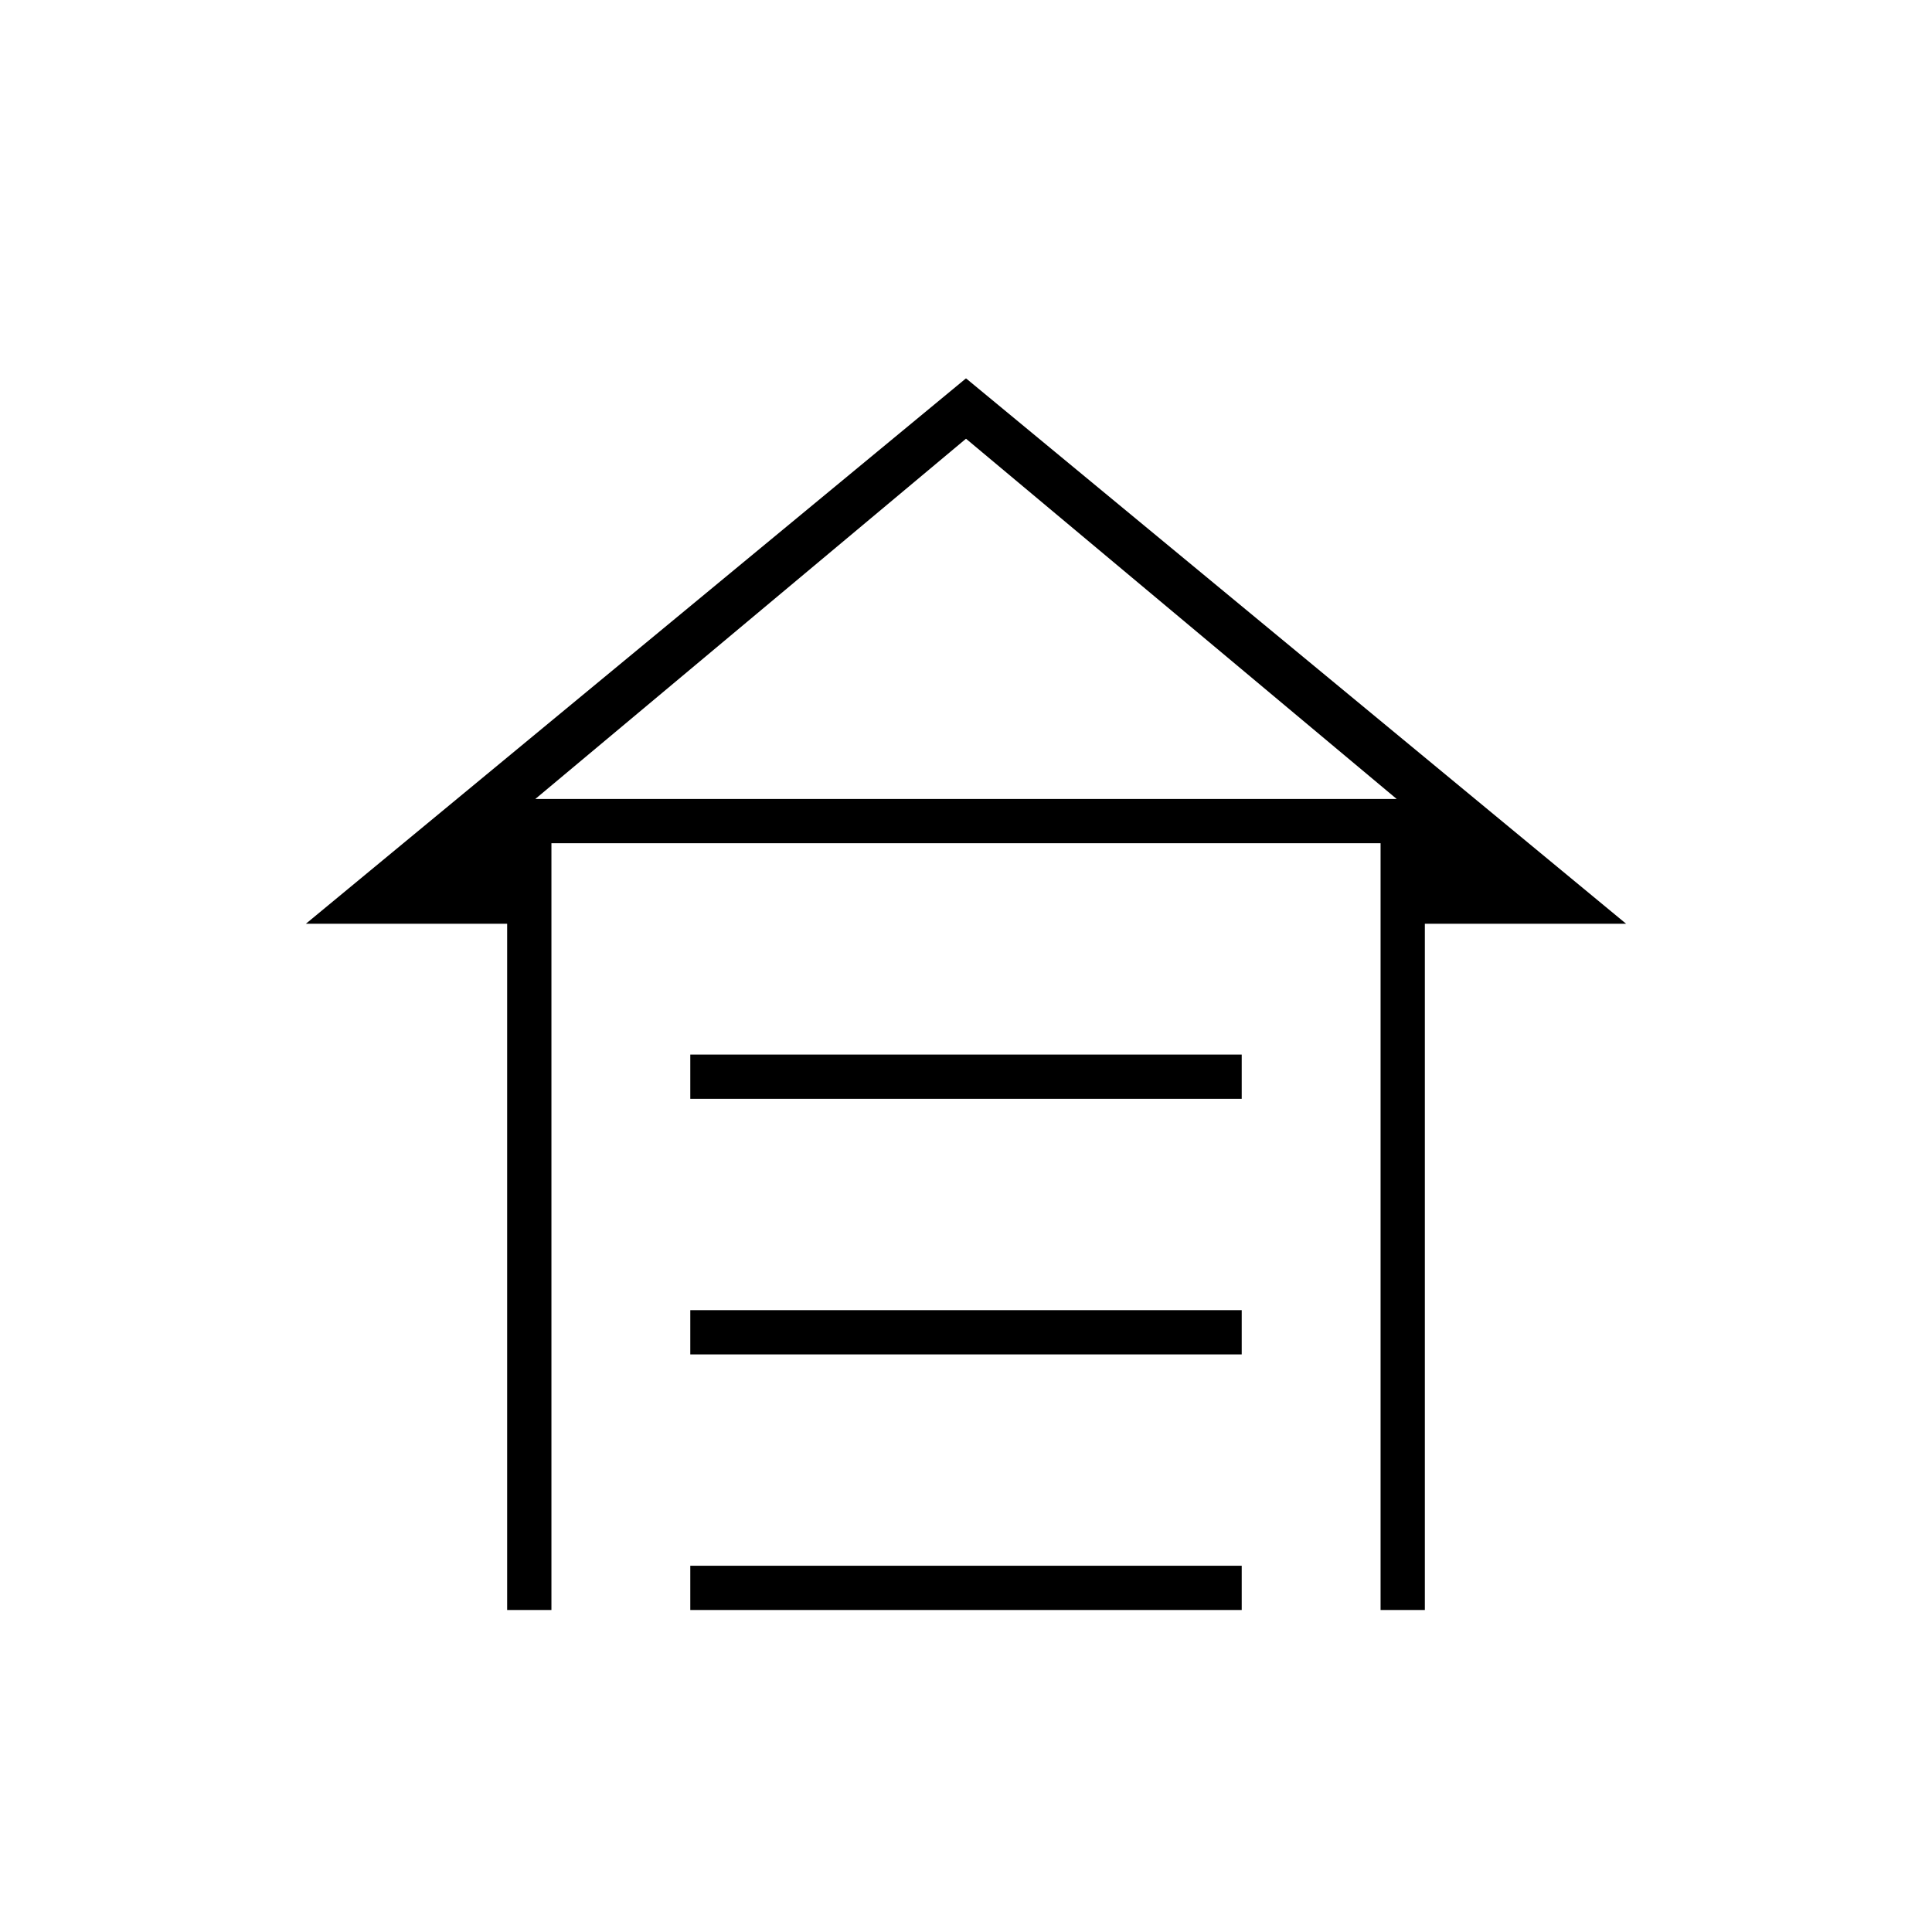 <svg xmlns="http://www.w3.org/2000/svg" width="48" height="48" viewBox="0 -960 960 960"><path d="M343-414v-22h274v22H343Zm0 127v-22h274v22H343Zm0 127v-22h274v22H343Zm137-612 328 271H708v341h-22v-381H274v381h-22v-341H152l328-271Zm0 30L266-563h428L480-742Zm0 179h214-428 214Z"/></svg>